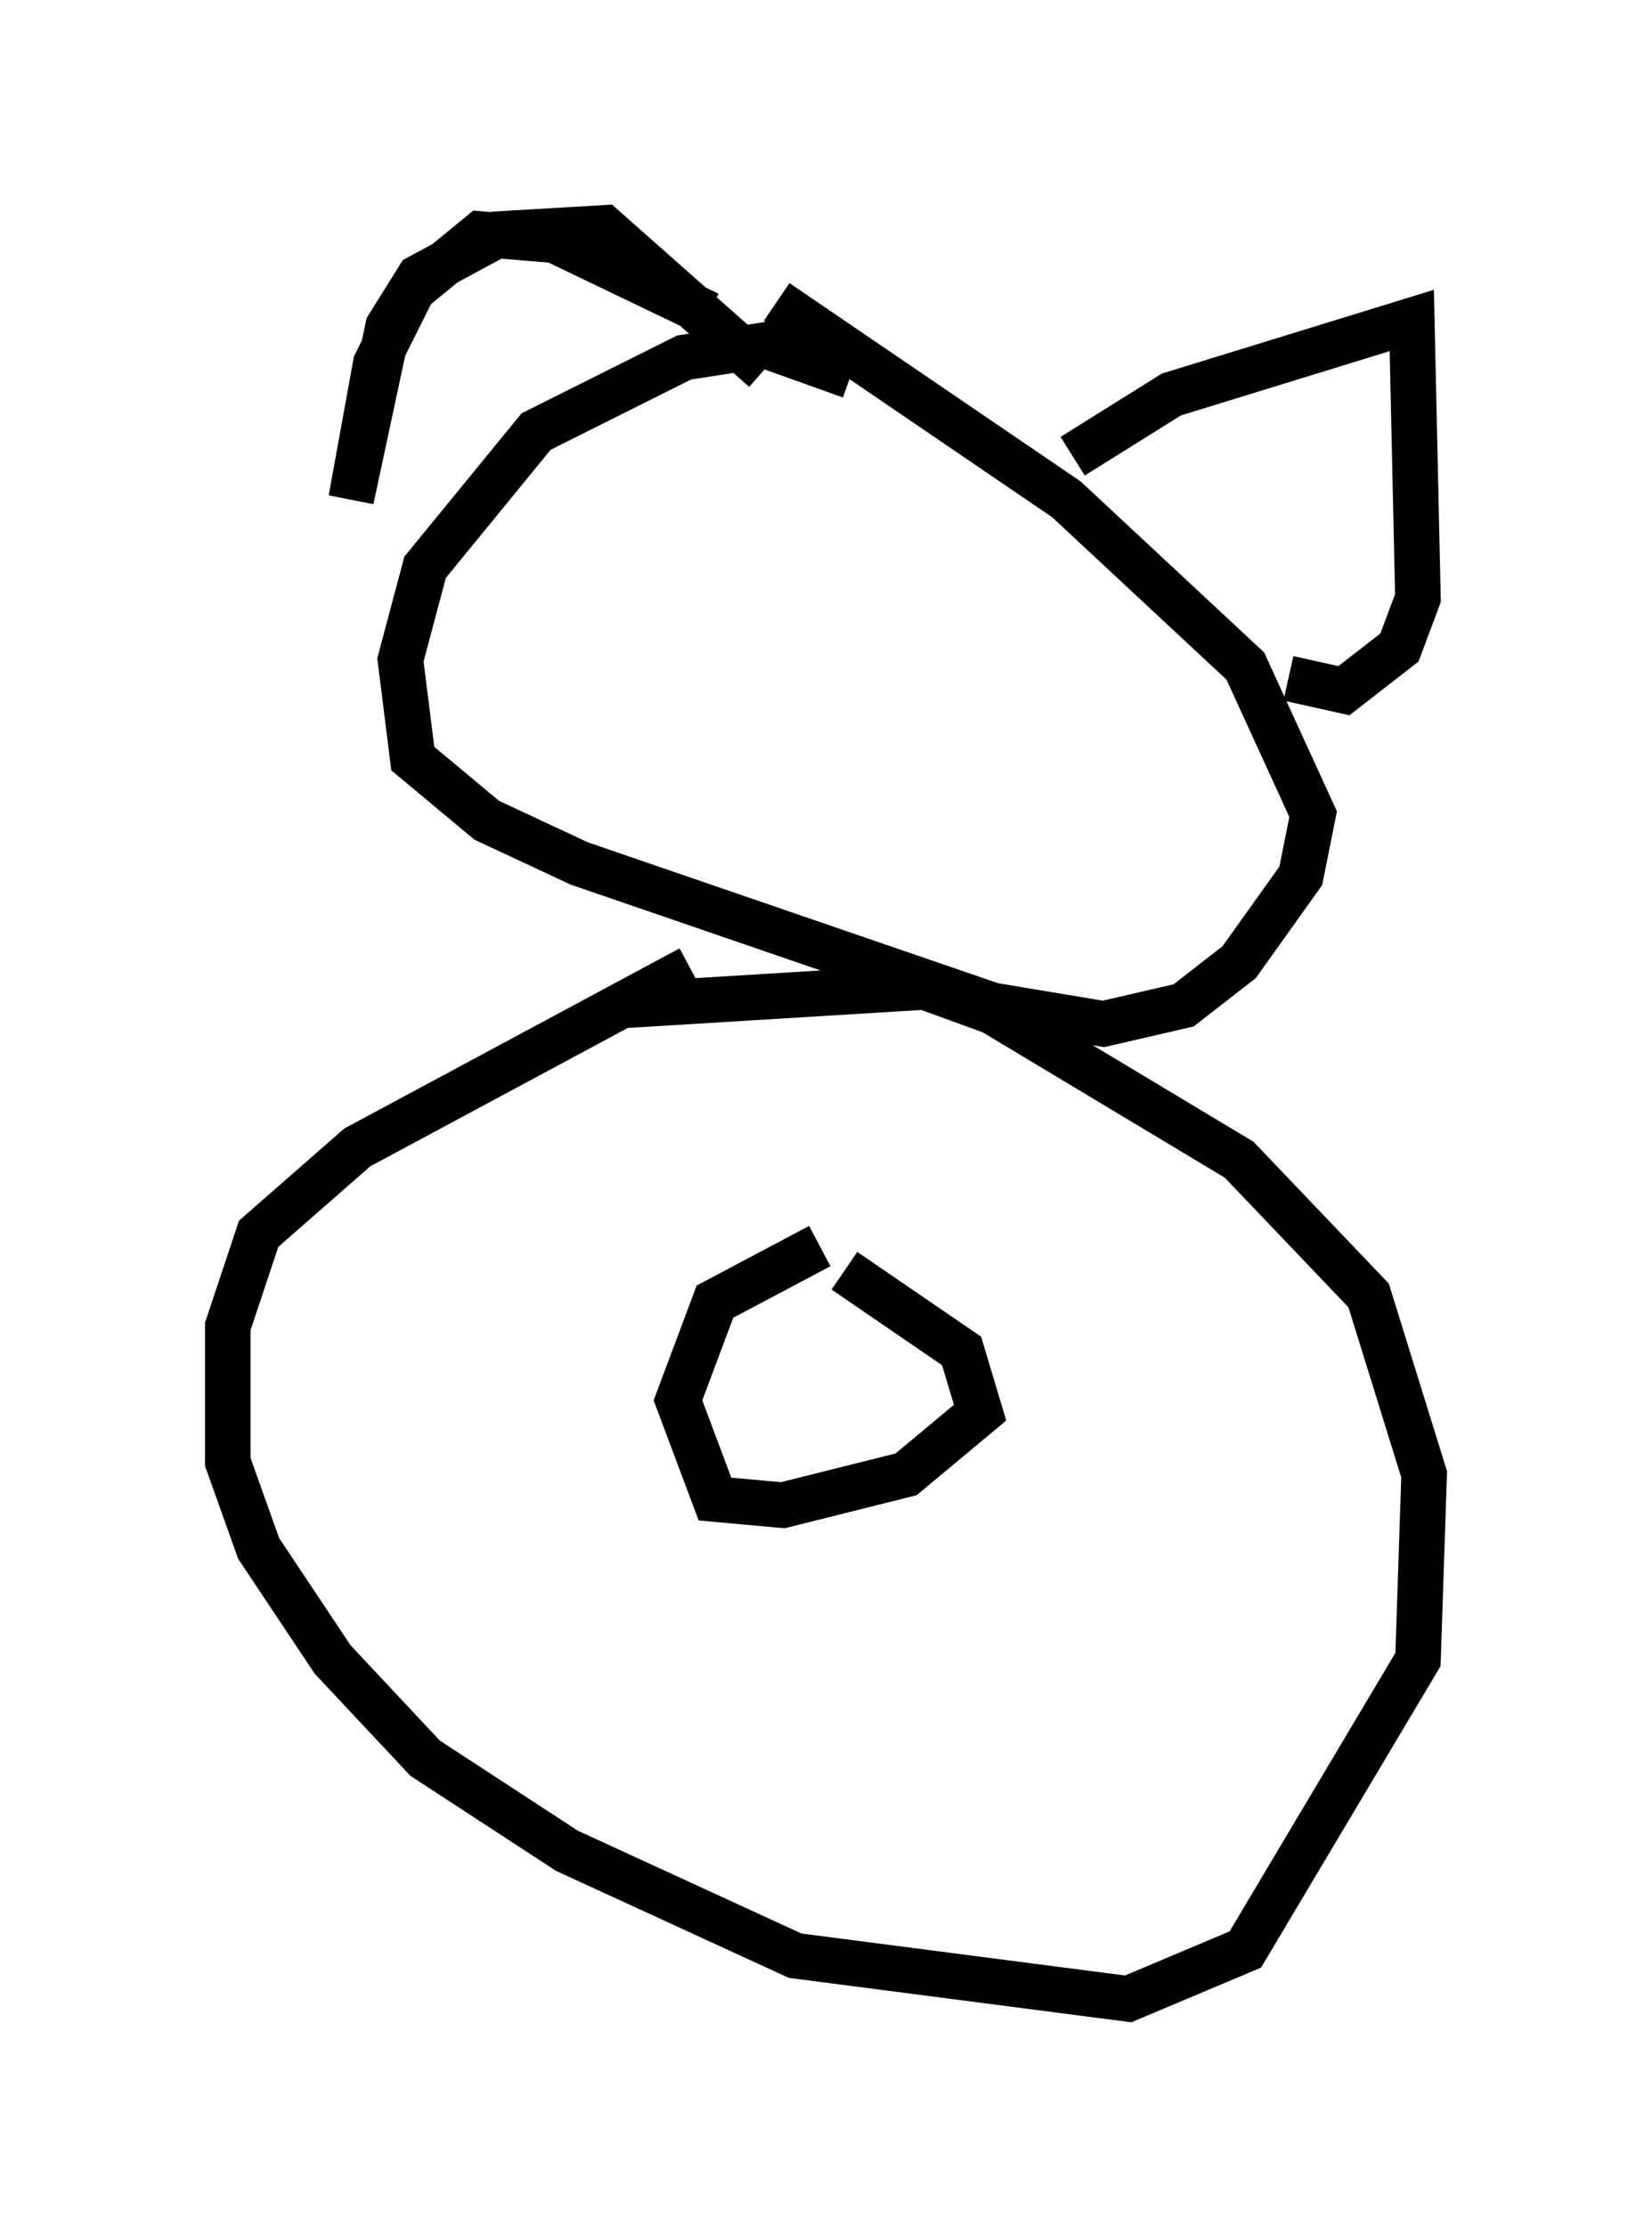 <?xml version="1.0" encoding="utf-8" ?>
<svg baseProfile="full" height="48.836" version="1.1" width="36.251" xmlns="http://www.w3.org/2000/svg" xmlns:ev="http://www.w3.org/2001/xml-events" xmlns:xlink="http://www.w3.org/1999/xlink"><defs /><rect fill="white" height="48.836" width="36.251" x="0" y="0" /><path d="M17.584, 21.103 m-2.436, 0.135 l-7.307, 3.924 -2.165, 1.894 l-0.677, 2.03 0.0, 2.977 l0.677, 1.894 1.624, 2.436 l2.03, 2.165 3.112, 2.03 l5.007, 2.3 7.307, 0.947 l2.571, -1.083 3.789, -6.36 l0.135, -4.059 -1.218, -3.924 l-2.842, -2.977 -5.413, -3.248 l-1.488, -0.541 -6.631, 0.406 m4.33, 5.277 l-2.3, 1.218 -0.812, 2.165 l0.812, 2.165 1.488, 0.135 l2.706, -0.677 1.624, -1.353 l-0.406, -1.353 -2.571, -1.759 m0.135, -19.621 l-1.894, -0.677 -1.759, 0.271 l-3.248, 1.624 -2.436, 2.977 l-0.541, 2.03 0.271, 2.165 l1.624, 1.353 2.03, 0.947 l9.066, 3.112 2.436, 0.406 l1.759, -0.406 1.218, -0.947 l1.353, -1.894 0.271, -1.353 l-1.488, -3.248 -3.924, -3.654 l-6.36, -4.33 m6.495, 3.383 l2.165, -1.353 5.277, -1.624 l0.135, 6.089 -0.406, 1.083 l-1.218, 0.947 -1.218, -0.271 m-12.72, -7.984 l-3.383, -1.624 -1.624, -0.135 l-1.488, 1.218 -0.812, 1.624 l-0.541, 2.977 0.812, -3.789 l0.677, -1.083 1.759, -0.947 l2.3, -0.135 3.518, 3.112 " fill="none" stroke="black" stroke-width="1" /></svg>